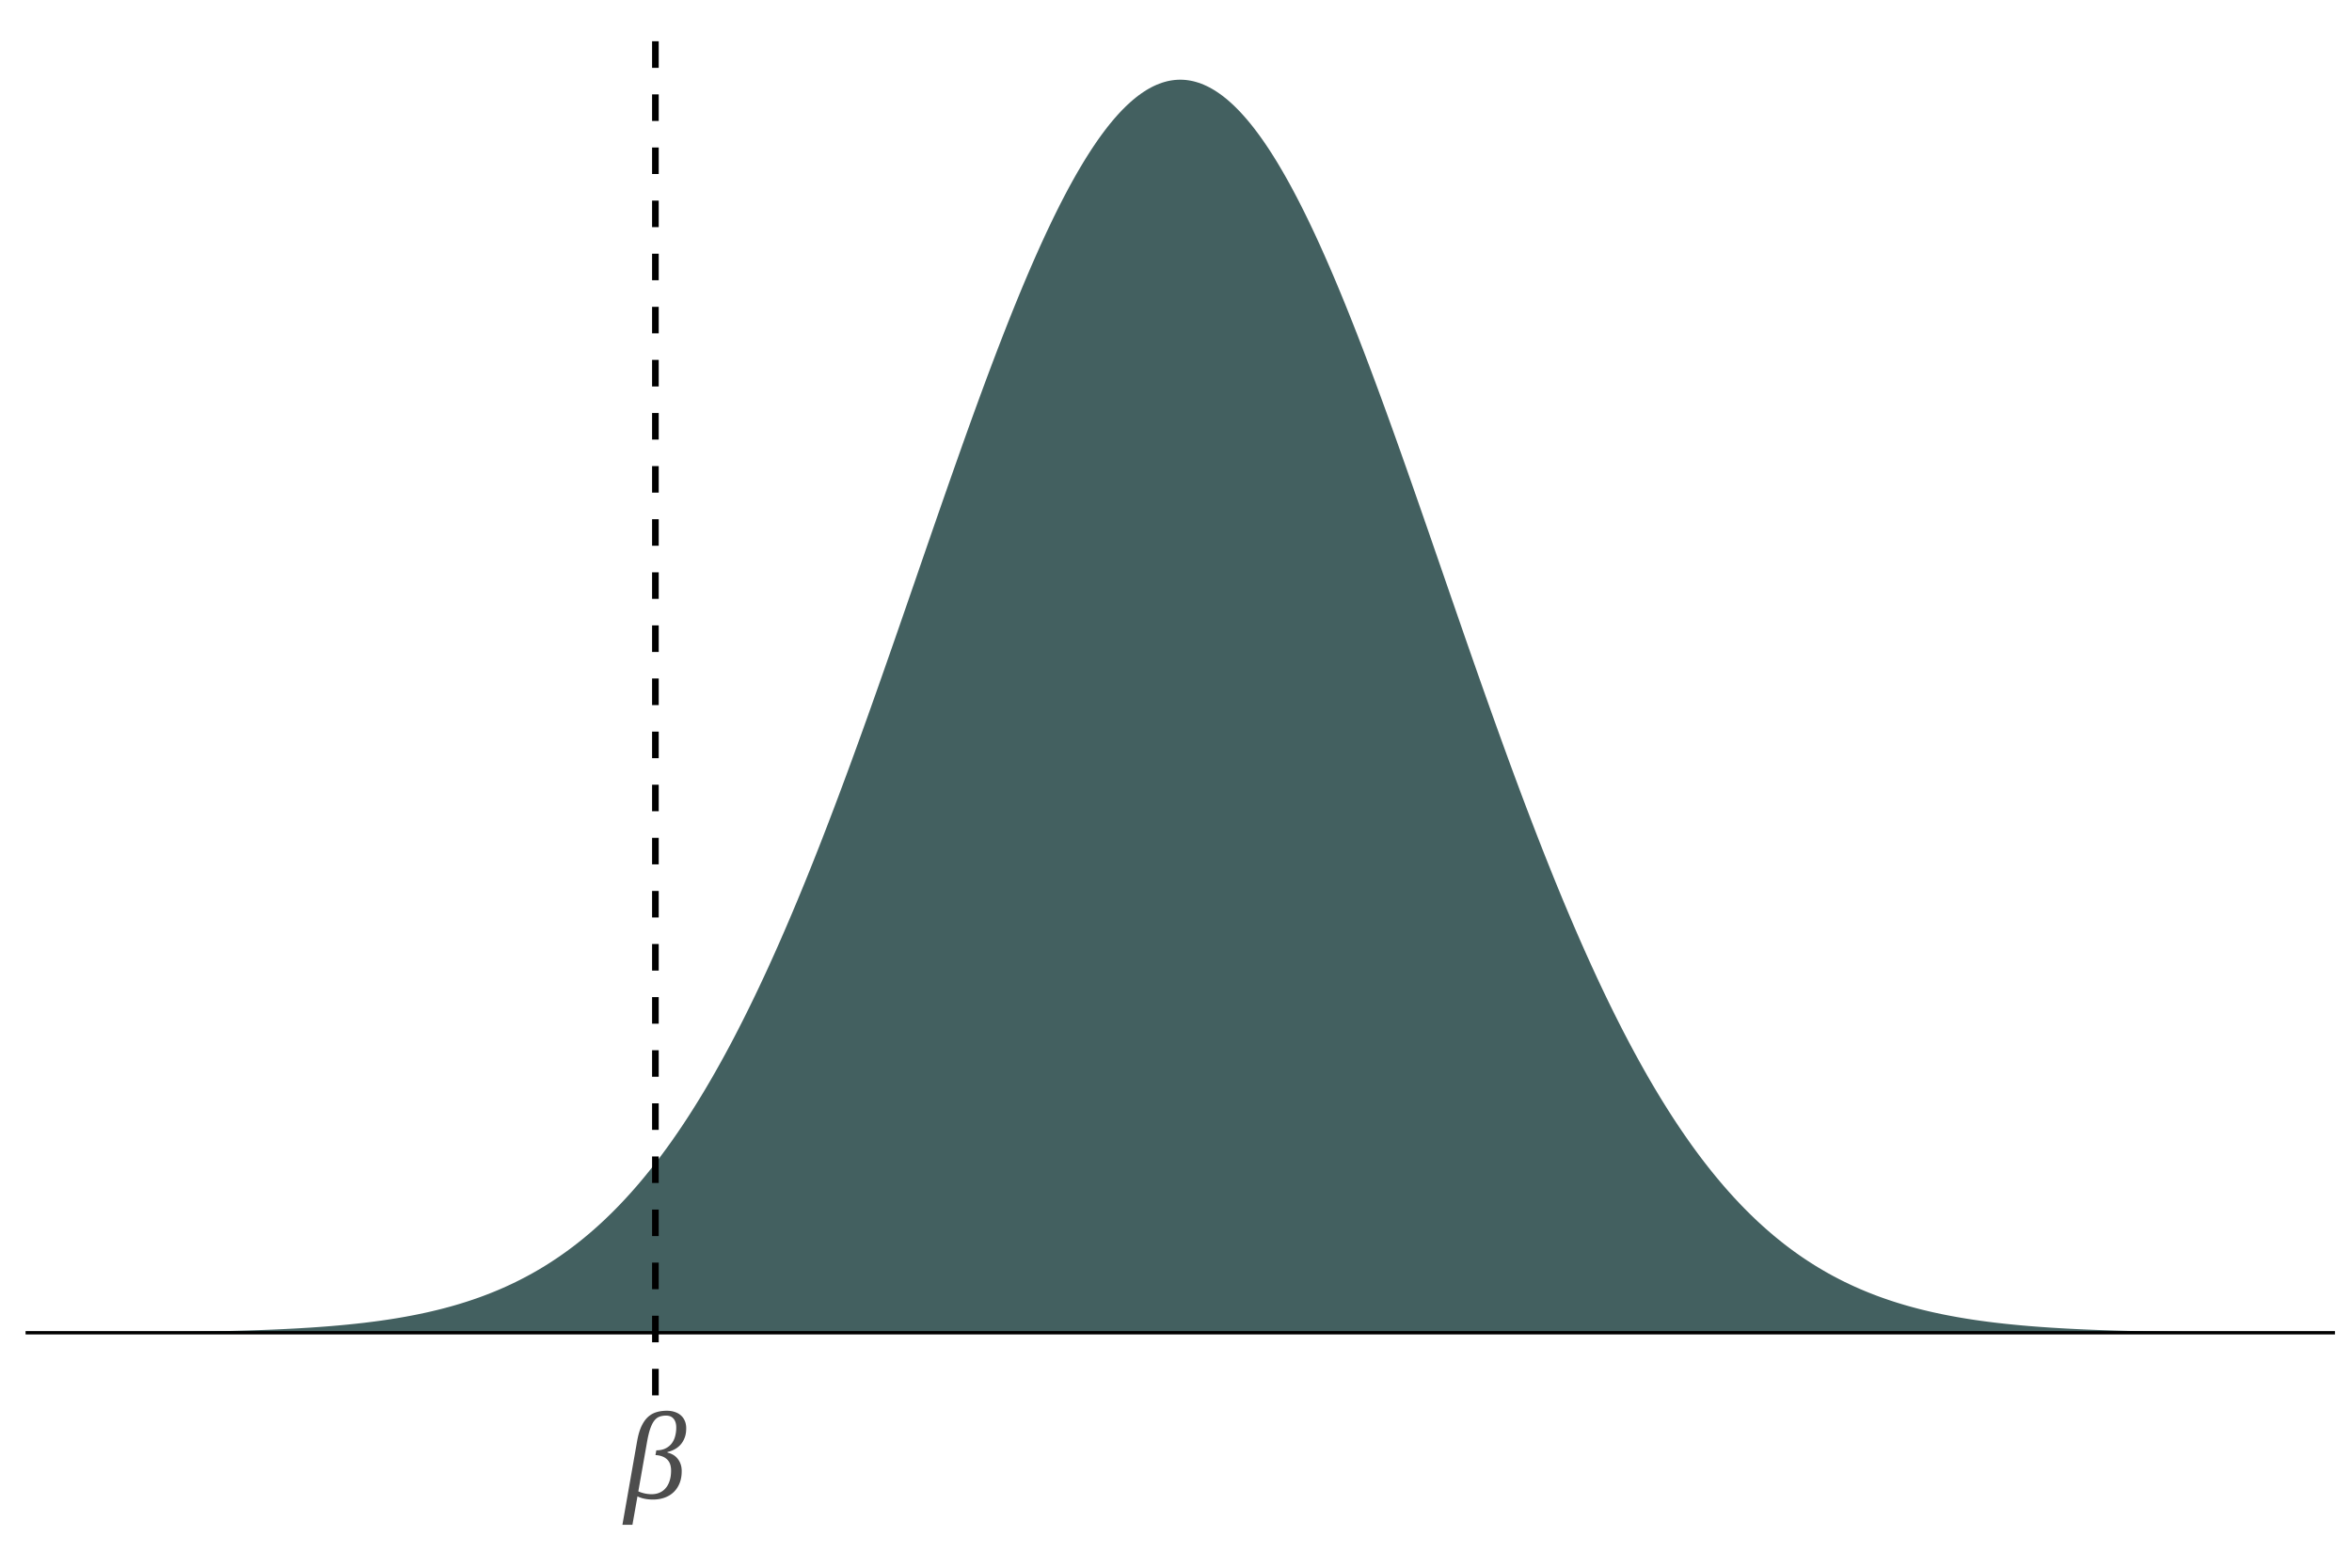 <?xml version="1.0" encoding="UTF-8"?>
<svg xmlns="http://www.w3.org/2000/svg" xmlns:xlink="http://www.w3.org/1999/xlink" width="756pt" height="504pt" viewBox="0 0 756 504" version="1.1">
<defs>
<clipPath id="clip1">
  <path d="M 8.219 427 L 750.52 427 L 750.52 429 L 8.219 429 Z M 8.219 427 "/>
</clipPath>
<clipPath id="clip2">
  <path d="M 209 5.48 L 212 5.48 L 212 448.609 L 209 448.609 Z M 209 5.48 "/>
</clipPath>
</defs>
<g id="surface54">
<rect x="0" y="0" width="756" height="504" style="fill:rgb(100%,100%,100%);fill-opacity:1;stroke:none;"/>
<path style=" stroke:none;fill-rule:nonzero;fill:rgb(18.431%,30.98%,30.98%);fill-opacity:0.902;" d="M 41.961 428.332 L 42.805 428.324 L 43.648 428.32 L 44.492 428.312 L 45.336 428.309 L 46.18 428.301 L 47.02 428.293 L 47.863 428.289 L 52.926 428.242 L 53.77 428.23 L 55.457 428.215 L 57.145 428.191 L 57.988 428.184 L 60.52 428.148 L 61.359 428.137 L 62.203 428.125 L 63.047 428.109 L 63.891 428.098 L 65.578 428.066 L 66.422 428.055 L 67.266 428.039 L 68.109 428.02 L 69.797 427.988 L 71.484 427.949 L 72.328 427.934 L 73.172 427.91 L 74.859 427.871 L 75.699 427.848 L 79.074 427.754 L 83.293 427.617 L 84.98 427.555 L 85.824 427.52 L 86.668 427.488 L 89.199 427.383 L 90.043 427.344 L 90.883 427.305 L 91.727 427.266 L 94.258 427.137 L 95.945 427.043 L 99.32 426.84 L 100.164 426.785 L 102.695 426.609 L 104.383 426.484 L 105.223 426.418 L 106.066 426.352 L 106.91 426.281 L 107.754 426.207 L 108.598 426.137 L 110.285 425.98 L 111.973 425.816 L 113.66 425.645 L 114.504 425.555 L 116.191 425.367 L 117.035 425.27 L 117.879 425.168 L 118.723 425.062 L 119.562 424.957 L 120.406 424.848 L 122.094 424.621 L 123.781 424.379 L 124.625 424.254 L 125.469 424.125 L 126.312 423.992 L 127.156 423.855 L 128 423.715 L 129.688 423.426 L 130.531 423.273 L 131.375 423.117 L 133.062 422.797 L 133.902 422.629 L 134.746 422.457 L 136.434 422.098 L 137.277 421.914 L 138.121 421.723 L 138.965 421.527 L 140.652 421.121 L 141.496 420.91 L 142.34 420.695 L 143.184 420.473 L 144.027 420.246 L 144.871 420.016 L 145.715 419.777 L 146.559 419.535 L 147.402 419.285 L 148.246 419.027 L 149.086 418.766 L 149.93 418.5 L 151.617 417.945 L 152.461 417.656 L 153.305 417.363 L 154.148 417.062 L 154.992 416.754 L 155.836 416.438 L 156.68 416.113 L 157.523 415.785 L 158.367 415.449 L 159.211 415.102 L 160.055 414.75 L 160.898 414.391 L 161.742 414.02 L 162.586 413.645 L 163.426 413.258 L 164.27 412.867 L 165.113 412.465 L 165.957 412.055 L 166.801 411.633 L 167.645 411.203 L 168.488 410.766 L 169.332 410.32 L 170.176 409.863 L 171.02 409.398 L 171.863 408.922 L 172.707 408.434 L 173.551 407.938 L 174.395 407.434 L 175.238 406.918 L 176.082 406.391 L 176.926 405.852 L 177.766 405.305 L 178.609 404.746 L 179.453 404.176 L 180.297 403.594 L 181.141 403 L 181.984 402.398 L 182.828 401.781 L 183.672 401.152 L 184.516 400.516 L 185.359 399.863 L 186.203 399.199 L 187.047 398.523 L 187.891 397.832 L 188.734 397.129 L 189.578 396.418 L 190.422 395.688 L 191.266 394.949 L 192.109 394.195 L 192.949 393.426 L 193.793 392.645 L 194.637 391.852 L 195.48 391.039 L 196.324 390.219 L 197.168 389.383 L 198.012 388.531 L 198.855 387.664 L 199.699 386.781 L 200.543 385.887 L 201.387 384.977 L 202.23 384.051 L 203.074 383.113 L 203.918 382.156 L 204.762 381.188 L 205.605 380.199 L 206.449 379.195 L 207.289 378.18 L 208.133 377.145 L 208.977 376.094 L 209.82 375.031 L 210.664 373.945 L 211.508 372.848 L 212.352 371.734 L 213.195 370.602 L 214.039 369.453 L 214.883 368.289 L 215.727 367.105 L 216.57 365.906 L 217.414 364.691 L 218.258 363.457 L 219.102 362.207 L 219.945 360.941 L 220.789 359.656 L 221.629 358.355 L 222.473 357.035 L 223.316 355.695 L 224.16 354.34 L 225.004 352.969 L 225.848 351.578 L 226.691 350.172 L 227.535 348.742 L 228.379 347.301 L 229.223 345.84 L 230.066 344.359 L 230.91 342.859 L 231.754 341.344 L 232.598 339.812 L 233.441 338.262 L 234.285 336.691 L 235.129 335.102 L 235.973 333.496 L 236.812 331.875 L 237.656 330.234 L 238.5 328.574 L 239.344 326.895 L 240.188 325.199 L 241.031 323.488 L 241.875 321.758 L 242.719 320.008 L 243.562 318.242 L 244.406 316.461 L 245.25 314.66 L 246.094 312.84 L 246.938 311.008 L 247.781 309.152 L 248.625 307.285 L 249.469 305.398 L 250.312 303.492 L 251.152 301.574 L 251.996 299.637 L 252.84 297.684 L 253.684 295.711 L 254.527 293.727 L 255.371 291.723 L 256.215 289.707 L 257.059 287.672 L 257.902 285.621 L 258.746 283.559 L 259.59 281.477 L 260.434 279.383 L 261.277 277.273 L 262.121 275.148 L 262.965 273.012 L 263.809 270.859 L 264.652 268.695 L 265.492 266.516 L 266.336 264.32 L 267.18 262.113 L 268.023 259.895 L 268.867 257.664 L 269.711 255.422 L 270.555 253.164 L 271.398 250.898 L 272.242 248.621 L 273.086 246.332 L 273.93 244.031 L 274.773 241.719 L 275.617 239.398 L 276.461 237.07 L 277.305 234.73 L 278.148 232.379 L 278.992 230.023 L 279.836 227.656 L 280.676 225.285 L 281.52 222.902 L 282.363 220.516 L 283.207 218.121 L 284.051 215.719 L 284.895 213.312 L 285.738 210.902 L 286.582 208.484 L 287.426 206.062 L 288.27 203.637 L 289.113 201.203 L 289.957 198.773 L 291.645 193.898 L 293.332 189.016 L 294.176 186.57 L 295.016 184.129 L 295.859 181.684 L 298.391 174.359 L 300.078 169.484 L 301.766 164.625 L 302.609 162.199 L 303.453 159.777 L 304.297 157.363 L 305.141 154.953 L 305.984 152.551 L 306.828 150.152 L 307.672 147.762 L 308.516 145.379 L 309.355 143.008 L 310.199 140.641 L 311.043 138.285 L 311.887 135.941 L 312.73 133.605 L 313.574 131.281 L 314.418 128.969 L 315.262 126.672 L 316.105 124.383 L 316.949 122.109 L 317.793 119.848 L 318.637 117.605 L 319.48 115.375 L 320.324 113.156 L 321.168 110.957 L 322.012 108.777 L 322.855 106.613 L 323.695 104.465 L 324.539 102.336 L 325.383 100.223 L 326.227 98.133 L 327.07 96.062 L 327.914 94.012 L 328.758 91.98 L 329.602 89.973 L 330.445 87.988 L 331.289 86.023 L 332.133 84.086 L 332.977 82.168 L 333.82 80.277 L 334.664 78.406 L 335.508 76.566 L 336.352 74.746 L 337.195 72.957 L 338.039 71.191 L 338.879 69.457 L 339.723 67.746 L 340.566 66.066 L 341.41 64.414 L 342.254 62.789 L 343.098 61.195 L 343.941 59.629 L 344.785 58.098 L 345.629 56.594 L 346.473 55.121 L 347.316 53.684 L 348.16 52.273 L 349.004 50.898 L 349.848 49.555 L 350.691 48.246 L 351.535 46.969 L 352.379 45.727 L 353.219 44.52 L 354.062 43.348 L 354.906 42.211 L 355.75 41.109 L 356.594 40.039 L 357.438 39.012 L 358.281 38.016 L 359.125 37.059 L 359.969 36.137 L 360.812 35.254 L 361.656 34.406 L 362.5 33.598 L 363.344 32.828 L 364.188 32.094 L 365.031 31.402 L 365.875 30.746 L 366.719 30.129 L 367.559 29.551 L 368.402 29.012 L 369.246 28.512 L 370.09 28.051 L 370.934 27.633 L 371.777 27.25 L 372.621 26.91 L 373.465 26.609 L 374.309 26.348 L 375.152 26.125 L 375.996 25.945 L 376.84 25.805 L 377.684 25.703 L 378.527 25.641 L 379.371 25.621 L 380.215 25.641 L 381.059 25.703 L 381.902 25.805 L 382.742 25.945 L 383.586 26.125 L 384.43 26.348 L 385.273 26.609 L 386.117 26.91 L 386.961 27.25 L 387.805 27.633 L 388.648 28.051 L 389.492 28.512 L 390.336 29.012 L 391.18 29.551 L 392.023 30.129 L 392.867 30.746 L 393.711 31.402 L 394.555 32.094 L 395.398 32.828 L 396.242 33.598 L 397.082 34.406 L 397.926 35.254 L 398.77 36.137 L 399.613 37.059 L 400.457 38.016 L 401.301 39.012 L 402.145 40.039 L 402.988 41.109 L 403.832 42.211 L 404.676 43.348 L 405.52 44.52 L 406.363 45.727 L 407.207 46.969 L 408.051 48.246 L 408.895 49.555 L 409.738 50.898 L 410.582 52.273 L 411.422 53.684 L 412.266 55.121 L 413.109 56.594 L 413.953 58.098 L 414.797 59.629 L 415.641 61.195 L 416.484 62.789 L 417.328 64.414 L 418.172 66.066 L 419.016 67.746 L 419.859 69.457 L 420.703 71.191 L 421.547 72.957 L 422.391 74.746 L 423.234 76.566 L 424.078 78.406 L 424.922 80.277 L 425.766 82.168 L 426.605 84.086 L 427.449 86.023 L 428.293 87.988 L 429.137 89.973 L 429.98 91.98 L 430.824 94.012 L 431.668 96.062 L 432.512 98.133 L 433.355 100.223 L 434.199 102.336 L 435.043 104.465 L 435.887 106.613 L 436.73 108.777 L 437.574 110.957 L 438.418 113.156 L 439.262 115.375 L 440.105 117.605 L 440.945 119.848 L 441.789 122.109 L 442.633 124.383 L 443.477 126.672 L 444.32 128.969 L 445.164 131.281 L 446.008 133.605 L 446.852 135.941 L 447.695 138.285 L 448.539 140.641 L 449.383 143.008 L 450.227 145.379 L 451.07 147.762 L 451.914 150.152 L 452.758 152.551 L 453.602 154.953 L 454.445 157.363 L 455.285 159.777 L 456.129 162.199 L 456.973 164.625 L 458.66 169.484 L 460.348 174.359 L 462.879 181.684 L 463.723 184.129 L 464.566 186.57 L 465.41 189.016 L 467.098 193.898 L 468.785 198.773 L 469.629 201.203 L 470.469 203.637 L 471.312 206.062 L 472.156 208.484 L 473 210.902 L 473.844 213.312 L 474.688 215.719 L 475.531 218.121 L 476.375 220.516 L 477.219 222.902 L 478.062 225.285 L 478.906 227.656 L 479.75 230.023 L 480.594 232.379 L 481.438 234.73 L 482.281 237.07 L 483.125 239.398 L 483.969 241.719 L 484.809 244.031 L 485.652 246.332 L 486.496 248.621 L 487.34 250.898 L 488.184 253.164 L 489.027 255.422 L 489.871 257.664 L 490.715 259.895 L 491.559 262.113 L 492.402 264.32 L 493.246 266.516 L 494.09 268.695 L 494.934 270.859 L 495.777 273.012 L 496.621 275.148 L 497.465 277.273 L 498.309 279.383 L 499.148 281.477 L 499.992 283.559 L 500.836 285.621 L 501.68 287.672 L 502.523 289.707 L 503.367 291.723 L 504.211 293.727 L 505.055 295.711 L 505.898 297.684 L 506.742 299.637 L 507.586 301.574 L 508.43 303.492 L 509.273 305.398 L 510.117 307.285 L 510.961 309.152 L 511.805 311.008 L 512.648 312.84 L 513.488 314.66 L 514.332 316.461 L 515.176 318.242 L 516.02 320.008 L 516.863 321.758 L 517.707 323.488 L 518.551 325.199 L 519.395 326.895 L 520.238 328.574 L 521.082 330.234 L 521.926 331.875 L 522.77 333.496 L 523.613 335.102 L 524.457 336.691 L 525.301 338.262 L 526.145 339.812 L 526.988 341.344 L 527.832 342.859 L 528.672 344.359 L 529.516 345.84 L 530.359 347.301 L 531.203 348.742 L 532.047 350.172 L 532.891 351.578 L 533.734 352.969 L 534.578 354.34 L 535.422 355.695 L 536.266 357.035 L 537.109 358.355 L 537.953 359.656 L 538.797 360.941 L 539.641 362.207 L 540.484 363.457 L 541.328 364.691 L 542.172 365.906 L 543.012 367.105 L 543.855 368.289 L 544.699 369.453 L 545.543 370.602 L 546.387 371.734 L 547.23 372.848 L 548.074 373.945 L 548.918 375.031 L 549.762 376.094 L 550.605 377.145 L 551.449 378.18 L 552.293 379.195 L 553.137 380.199 L 553.98 381.188 L 554.824 382.156 L 555.668 383.113 L 556.512 384.051 L 557.352 384.977 L 558.195 385.887 L 559.039 386.781 L 559.883 387.664 L 560.727 388.531 L 561.57 389.383 L 562.414 390.219 L 563.258 391.039 L 564.102 391.852 L 564.945 392.645 L 565.789 393.426 L 566.633 394.195 L 567.477 394.949 L 568.32 395.688 L 569.164 396.418 L 570.008 397.129 L 570.852 397.832 L 571.695 398.523 L 572.535 399.199 L 573.379 399.863 L 574.223 400.516 L 575.066 401.152 L 575.91 401.781 L 576.754 402.398 L 577.598 403 L 578.441 403.594 L 579.285 404.176 L 580.129 404.746 L 580.973 405.305 L 581.816 405.852 L 582.66 406.391 L 583.504 406.918 L 584.348 407.434 L 585.191 407.938 L 586.035 408.434 L 586.875 408.922 L 587.719 409.398 L 588.562 409.863 L 589.406 410.32 L 590.25 410.766 L 591.094 411.203 L 591.938 411.633 L 592.781 412.055 L 593.625 412.465 L 594.469 412.867 L 595.312 413.258 L 596.156 413.645 L 597 414.02 L 597.844 414.391 L 598.688 414.75 L 599.531 415.102 L 600.375 415.449 L 601.215 415.785 L 602.059 416.113 L 602.902 416.438 L 603.746 416.754 L 604.59 417.062 L 605.434 417.363 L 606.277 417.656 L 607.121 417.945 L 608.809 418.5 L 609.652 418.766 L 610.496 419.027 L 611.34 419.285 L 612.184 419.535 L 613.027 419.777 L 613.871 420.016 L 614.715 420.246 L 615.559 420.473 L 616.398 420.695 L 617.242 420.91 L 618.086 421.121 L 619.773 421.527 L 620.617 421.723 L 621.461 421.914 L 622.305 422.098 L 623.992 422.457 L 624.836 422.629 L 625.68 422.797 L 627.367 423.117 L 628.211 423.273 L 629.055 423.426 L 629.898 423.57 L 630.738 423.715 L 631.582 423.855 L 632.426 423.992 L 633.27 424.125 L 634.113 424.254 L 634.957 424.379 L 636.645 424.621 L 638.332 424.848 L 639.176 424.957 L 640.863 425.168 L 641.707 425.27 L 642.551 425.367 L 644.238 425.555 L 645.078 425.645 L 646.766 425.816 L 648.453 425.98 L 650.141 426.137 L 650.984 426.207 L 651.828 426.281 L 652.672 426.352 L 654.359 426.484 L 656.047 426.609 L 658.578 426.785 L 659.422 426.84 L 660.262 426.891 L 662.793 427.043 L 664.48 427.137 L 667.012 427.266 L 669.543 427.383 L 672.074 427.488 L 672.918 427.52 L 673.762 427.555 L 674.602 427.586 L 675.445 427.617 L 679.664 427.754 L 683.883 427.871 L 685.57 427.91 L 686.414 427.934 L 687.258 427.949 L 688.102 427.969 L 688.941 427.988 L 690.629 428.02 L 691.473 428.039 L 692.316 428.055 L 693.16 428.066 L 694.848 428.098 L 695.691 428.109 L 696.535 428.125 L 700.754 428.184 L 701.598 428.191 L 702.441 428.203 L 703.281 428.215 L 704.969 428.23 L 705.812 428.242 L 710.875 428.289 L 711.719 428.293 L 713.406 428.309 L 714.25 428.312 L 715.094 428.32 L 715.938 428.324 L 716.781 428.332 L 716.781 428.465 L 41.961 428.465 Z M 41.961 428.332 "/>
<g clip-path="url(#clip1)" clip-rule="nonzero">
<path style="fill:none;stroke-width:1.067;stroke-linecap:butt;stroke-linejoin:round;stroke:rgb(0%,0%,0%);stroke-opacity:1;stroke-miterlimit:10;" d="M 8.219 428.465 L 750.52 428.465 "/>
</g>
<g clip-path="url(#clip2)" clip-rule="nonzero">
<path style="fill:none;stroke-width:2.134;stroke-linecap:butt;stroke-linejoin:round;stroke:rgb(0%,0%,0%);stroke-opacity:1;stroke-dasharray:8.536,8.536;stroke-miterlimit:10;" d="M 210.664 448.609 L 210.664 5.48 "/>
</g>
<path style=" stroke:none;fill-rule:nonzero;fill:rgb(30.196%,30.196%,30.196%);fill-opacity:1;" d="M 214.316 453.539 L 214.598 453.543 L 214.871 453.555 L 215.137 453.574 L 215.402 453.602 L 215.66 453.637 L 215.914 453.68 L 216.16 453.73 L 216.406 453.789 L 216.645 453.855 L 216.875 453.93 L 217.102 454.008 L 217.324 454.094 L 217.539 454.184 L 217.746 454.285 L 217.945 454.391 L 218.141 454.504 L 218.328 454.621 L 218.508 454.75 L 218.68 454.883 L 218.848 455.023 L 219.008 455.172 L 219.16 455.328 L 219.309 455.488 L 219.445 455.656 L 219.574 455.832 L 219.699 456.012 L 219.816 456.199 L 219.922 456.395 L 220.023 456.594 L 220.117 456.801 L 220.203 457.016 L 220.281 457.234 L 220.348 457.461 L 220.406 457.688 L 220.453 457.926 L 220.496 458.164 L 220.527 458.414 L 220.551 458.664 L 220.562 458.922 L 220.566 459.184 L 220.562 459.551 L 220.543 459.906 L 220.516 460.254 L 220.477 460.586 L 220.426 460.914 L 220.363 461.227 L 220.289 461.535 L 220.203 461.828 L 220.109 462.113 L 220 462.387 L 219.887 462.648 L 219.77 462.902 L 219.645 463.148 L 219.512 463.383 L 219.371 463.613 L 219.227 463.832 L 219.074 464.047 L 218.914 464.25 L 218.746 464.445 L 218.574 464.633 L 218.398 464.809 L 218.215 464.977 L 218.031 465.141 L 217.84 465.293 L 217.648 465.441 L 217.449 465.578 L 217.25 465.711 L 217.043 465.832 L 216.836 465.949 L 216.621 466.059 L 216.41 466.16 L 216.203 466.258 L 215.992 466.348 L 215.785 466.43 L 215.578 466.508 L 215.371 466.578 L 215.164 466.645 L 214.961 466.703 L 214.754 466.754 L 214.551 466.801 L 214.531 466.996 L 214.727 467.043 L 214.918 467.094 L 215.293 467.211 L 215.473 467.281 L 215.656 467.352 L 216.008 467.516 L 216.18 467.605 L 216.348 467.699 L 216.516 467.801 L 216.676 467.906 L 216.832 468.02 L 216.984 468.133 L 217.273 468.383 L 217.41 468.52 L 217.543 468.656 L 217.672 468.801 L 217.793 468.949 L 217.918 469.102 L 218.031 469.258 L 218.145 469.422 L 218.25 469.586 L 218.352 469.762 L 218.445 469.938 L 218.535 470.125 L 218.617 470.312 L 218.699 470.508 L 218.77 470.707 L 218.836 470.91 L 218.898 471.117 L 218.949 471.328 L 218.996 471.547 L 219.035 471.77 L 219.066 471.996 L 219.09 472.227 L 219.109 472.465 L 219.117 472.707 L 219.121 472.953 L 219.113 473.395 L 219.094 473.824 L 219.059 474.246 L 219.008 474.652 L 218.945 475.055 L 218.867 475.441 L 218.777 475.824 L 218.672 476.191 L 218.551 476.551 L 218.418 476.898 L 218.273 477.234 L 218.117 477.559 L 217.949 477.871 L 217.77 478.176 L 217.578 478.469 L 217.379 478.75 L 217.168 479.02 L 216.945 479.281 L 216.711 479.531 L 216.465 479.77 L 216.215 479.996 L 215.953 480.207 L 215.684 480.41 L 215.406 480.602 L 215.117 480.781 L 214.82 480.949 L 214.512 481.105 L 214.195 481.25 L 213.871 481.387 L 213.535 481.508 L 213.195 481.621 L 212.852 481.719 L 212.5 481.809 L 212.145 481.883 L 211.781 481.949 L 211.414 482 L 211.039 482.043 L 210.66 482.07 L 210.273 482.09 L 209.883 482.094 L 209.582 482.094 L 209.281 482.082 L 208.988 482.07 L 208.695 482.047 L 208.41 482.023 L 208.125 481.988 L 207.848 481.953 L 207.57 481.906 L 207.301 481.859 L 207.031 481.801 L 206.773 481.742 L 206.527 481.68 L 206.289 481.613 L 206.062 481.543 L 205.844 481.469 L 205.637 481.395 L 205.438 481.316 L 205.25 481.234 L 205.07 481.148 L 204.902 481.059 L 203.281 490.219 L 200.059 490.219 L 204.785 463.324 L 204.887 462.773 L 204.996 462.238 L 205.113 461.723 L 205.234 461.227 L 205.367 460.746 L 205.504 460.289 L 205.652 459.848 L 205.805 459.426 L 205.965 459.023 L 206.133 458.637 L 206.309 458.27 L 206.492 457.918 L 206.68 457.578 L 206.875 457.258 L 207.074 456.949 L 207.285 456.656 L 207.5 456.375 L 207.723 456.113 L 207.949 455.863 L 208.184 455.629 L 208.43 455.41 L 208.68 455.203 L 208.938 455.012 L 209.203 454.828 L 209.473 454.664 L 209.75 454.508 L 210.031 454.371 L 210.32 454.242 L 210.617 454.129 L 210.918 454.027 L 211.23 453.938 L 211.547 453.852 L 211.871 453.781 L 212.203 453.715 L 212.539 453.664 L 212.883 453.617 L 213.23 453.586 L 213.586 453.559 L 213.949 453.547 Z M 214.102 455.102 L 213.867 455.105 L 213.637 455.117 L 213.41 455.133 L 213.191 455.16 L 212.973 455.191 L 212.766 455.23 L 212.559 455.273 L 212.359 455.328 L 212.164 455.387 L 211.973 455.453 L 211.793 455.527 L 211.613 455.609 L 211.438 455.707 L 211.266 455.816 L 211.098 455.938 L 210.934 456.07 L 210.773 456.215 L 210.617 456.371 L 210.465 456.543 L 210.312 456.723 L 210.172 456.914 L 210.031 457.117 L 209.895 457.336 L 209.762 457.57 L 209.629 457.816 L 209.504 458.078 L 209.379 458.352 L 209.258 458.641 L 209.141 458.945 L 209.023 459.262 L 208.914 459.594 L 208.801 459.941 L 208.695 460.309 L 208.59 460.695 L 208.488 461.098 L 208.387 461.523 L 208.289 461.965 L 208.191 462.426 L 208.102 462.906 L 208.008 463.402 L 205.176 479.457 L 205.25 479.492 L 205.32 479.527 L 205.398 479.562 L 205.477 479.594 L 205.559 479.629 L 205.641 479.66 L 205.727 479.695 L 205.812 479.727 L 205.906 479.758 L 205.996 479.789 L 206.09 479.82 L 206.285 479.883 L 206.383 479.91 L 206.484 479.941 L 206.586 479.969 L 206.691 480 L 206.902 480.055 L 207.012 480.082 L 207.125 480.109 L 207.242 480.137 L 207.594 480.207 L 207.957 480.266 L 208.078 480.281 L 208.328 480.312 L 208.453 480.324 L 208.582 480.336 L 208.707 480.348 L 208.832 480.355 L 208.961 480.363 L 209.09 480.367 L 209.215 480.371 L 209.344 480.375 L 209.473 480.375 L 209.746 480.371 L 210.012 480.355 L 210.273 480.332 L 210.531 480.297 L 210.781 480.254 L 211.031 480.199 L 211.273 480.137 L 211.512 480.062 L 211.746 479.98 L 211.973 479.887 L 212.199 479.785 L 212.422 479.672 L 212.637 479.551 L 212.844 479.422 L 213.043 479.281 L 213.238 479.133 L 213.426 478.973 L 213.605 478.805 L 213.777 478.629 L 213.945 478.441 L 214.109 478.246 L 214.266 478.039 L 214.414 477.824 L 214.555 477.602 L 214.688 477.367 L 214.812 477.125 L 214.93 476.871 L 215.039 476.609 L 215.141 476.34 L 215.234 476.059 L 215.324 475.77 L 215.402 475.473 L 215.473 475.164 L 215.535 474.852 L 215.586 474.527 L 215.629 474.195 L 215.66 473.852 L 215.684 473.504 L 215.699 473.145 L 215.703 472.777 L 215.691 472.301 L 215.648 471.852 L 215.582 471.426 L 215.488 471.023 L 215.367 470.645 L 215.219 470.293 L 215.043 469.965 L 214.84 469.66 L 214.613 469.379 L 214.355 469.125 L 214.082 468.895 L 213.785 468.684 L 213.469 468.496 L 213.133 468.332 L 212.773 468.188 L 212.398 468.066 L 212 467.965 L 211.582 467.887 L 211.145 467.832 L 210.684 467.797 L 210.957 466.273 L 211.305 466.266 L 211.641 466.242 L 211.965 466.211 L 212.277 466.164 L 212.578 466.109 L 212.871 466.039 L 213.152 465.961 L 213.422 465.867 L 213.68 465.766 L 213.926 465.648 L 214.168 465.523 L 214.398 465.391 L 214.621 465.25 L 214.836 465.098 L 215.039 464.941 L 215.234 464.773 L 215.418 464.602 L 215.594 464.418 L 215.762 464.227 L 215.918 464.027 L 216.066 463.824 L 216.207 463.609 L 216.336 463.395 L 216.461 463.168 L 216.574 462.941 L 216.68 462.703 L 216.773 462.465 L 216.863 462.215 L 216.941 461.965 L 217.012 461.703 L 217.078 461.441 L 217.141 461.176 L 217.191 460.91 L 217.238 460.637 L 217.277 460.367 L 217.309 460.09 L 217.332 459.816 L 217.352 459.535 L 217.359 459.254 L 217.363 458.969 L 217.363 458.758 L 217.352 458.555 L 217.34 458.355 L 217.32 458.164 L 217.297 457.98 L 217.266 457.801 L 217.23 457.629 L 217.188 457.465 L 217.145 457.305 L 217.09 457.152 L 217.035 457.008 L 216.973 456.867 L 216.91 456.734 L 216.844 456.605 L 216.773 456.484 L 216.699 456.367 L 216.621 456.258 L 216.539 456.152 L 216.457 456.055 L 216.367 455.961 L 216.277 455.871 L 216.184 455.785 L 215.988 455.629 L 215.883 455.562 L 215.781 455.496 L 215.562 455.387 L 215.449 455.34 L 215.332 455.297 L 215.098 455.227 L 214.855 455.172 L 214.73 455.152 L 214.609 455.133 L 214.359 455.109 Z M 214.102 455.102 "/>
</g>
</svg>
